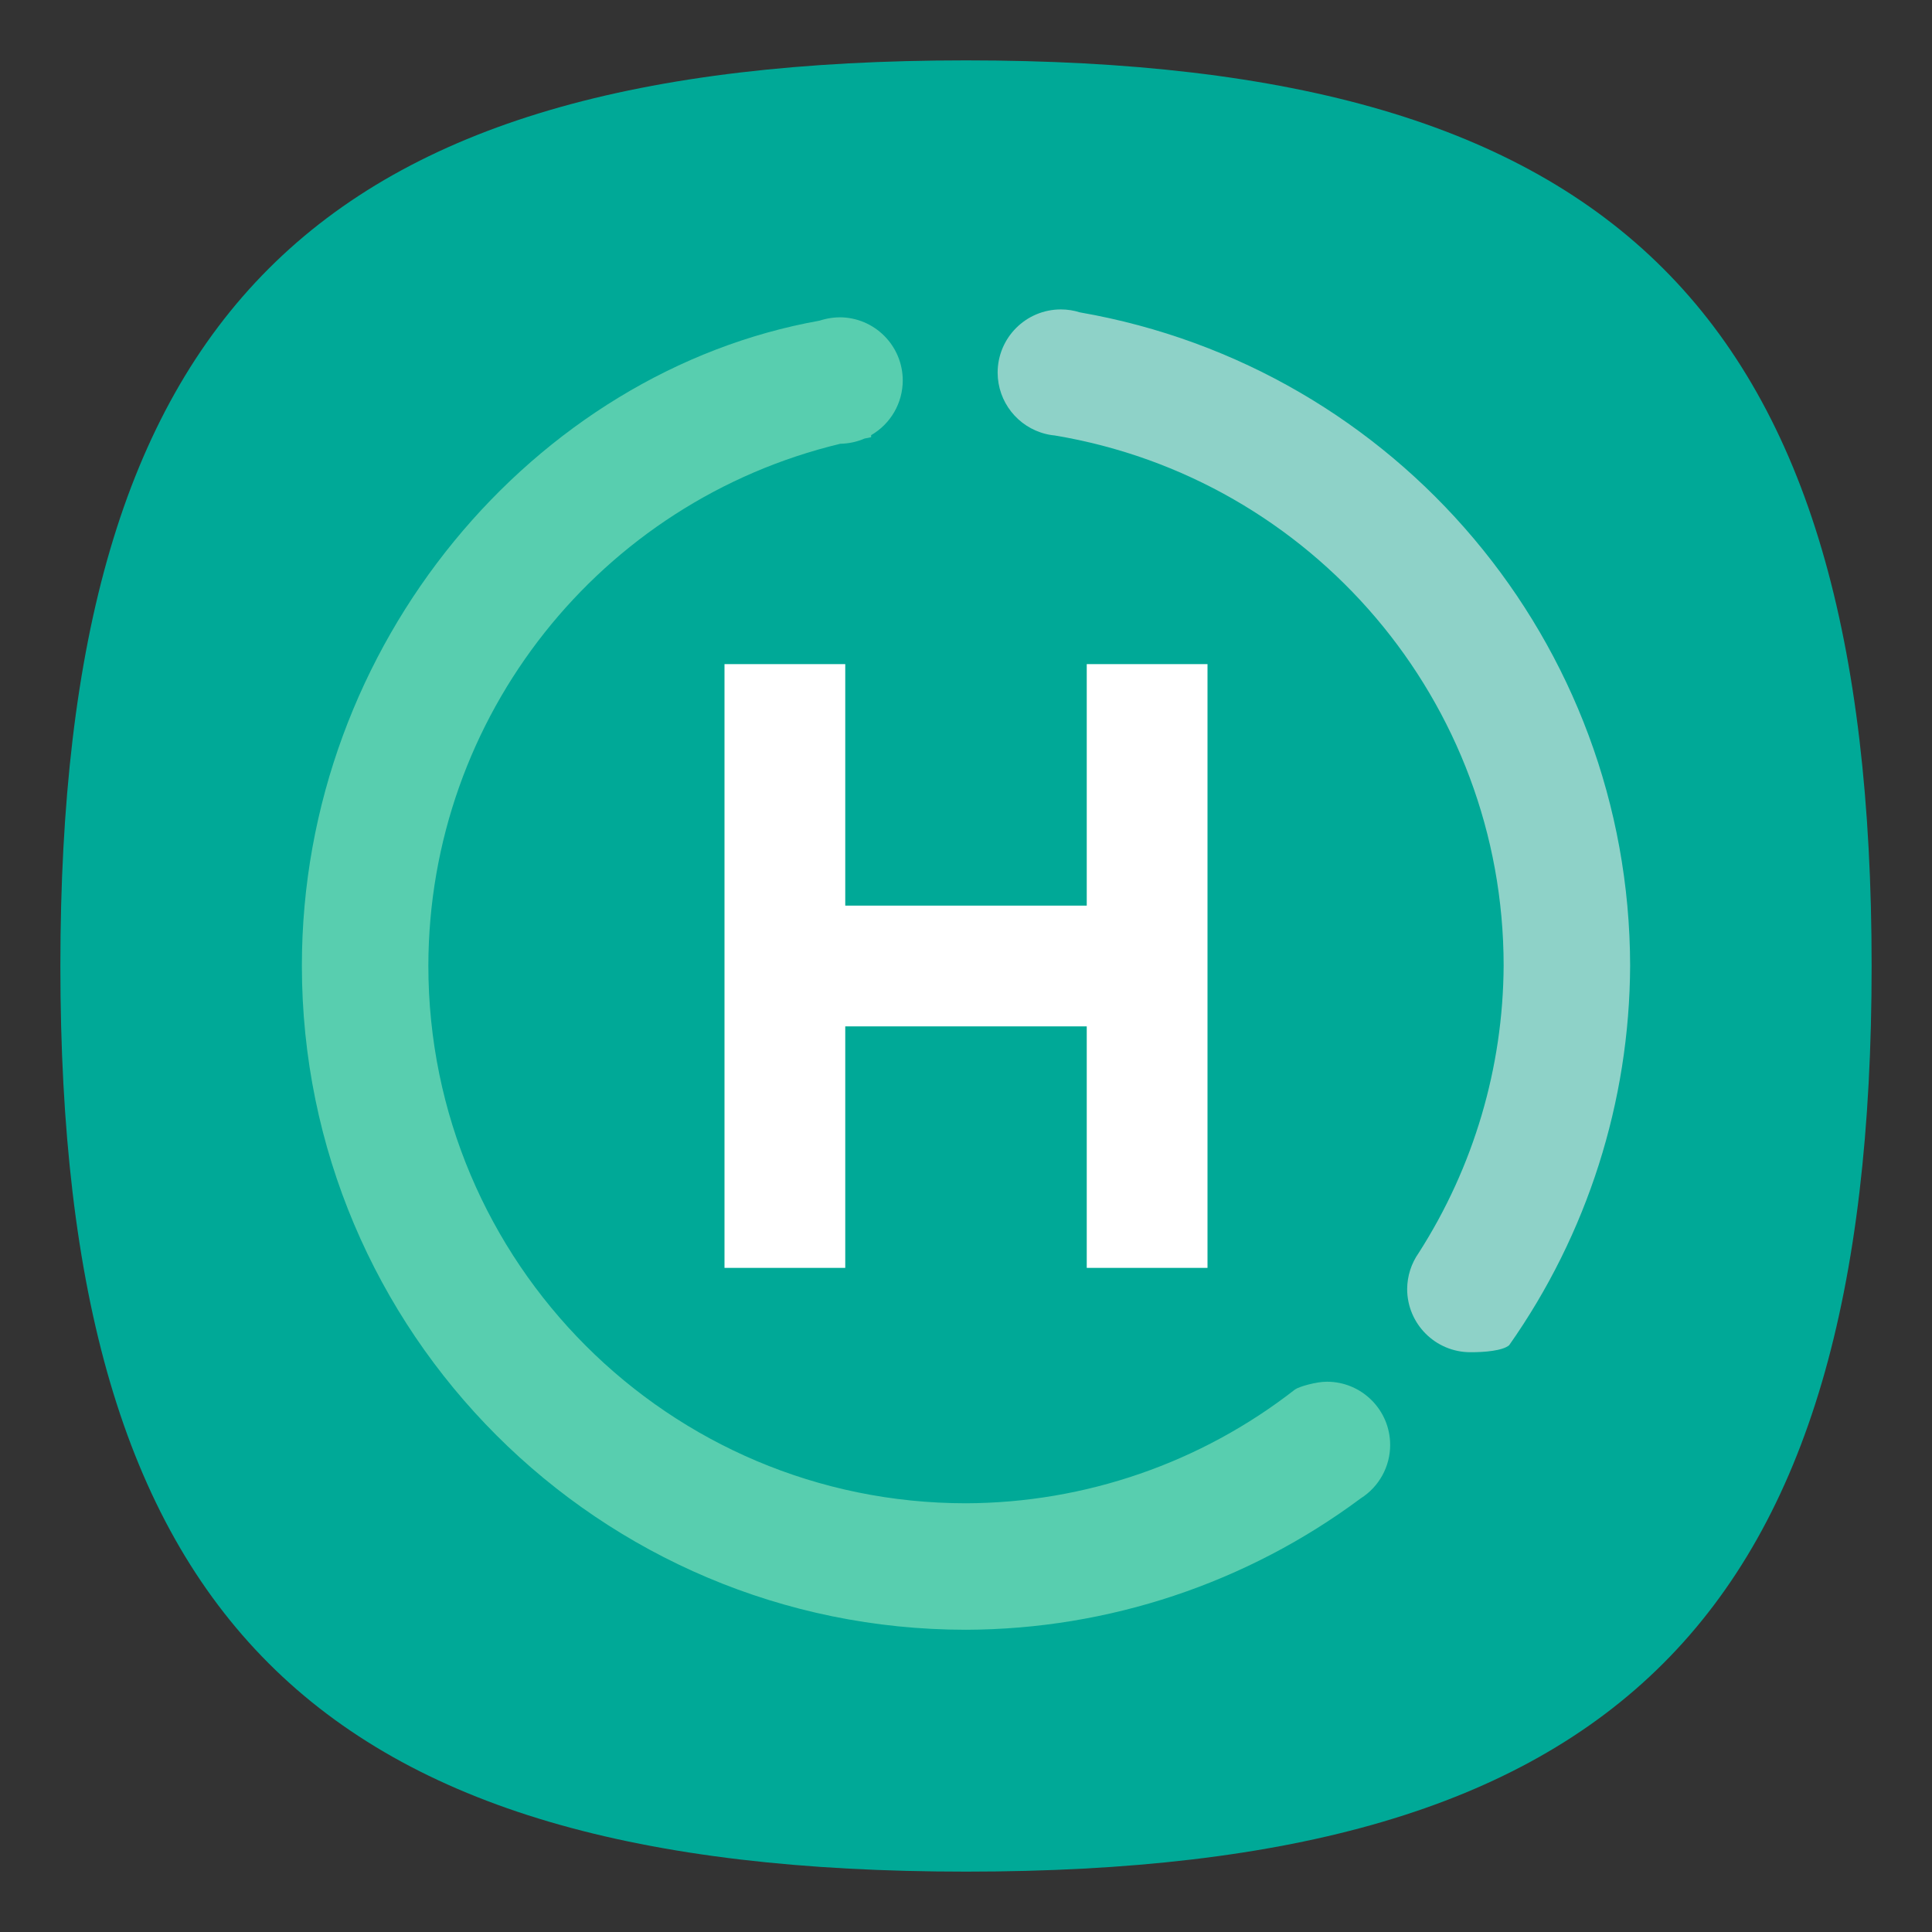 <?xml version="1.0" encoding="UTF-8" standalone="no"?>
<svg
   viewbox="0 0 200 200"
   version="1.1"
   id="svg4"
   sodipodi:docname="htop.svg"
   width="64"
   height="64"
   inkscape:version="1.1.1 (3bf5ae0d25, 2021-09-20, custom)"
   xmlns:inkscape="http://www.inkscape.org/namespaces/inkscape"
   xmlns:sodipodi="http://sodipodi.sourceforge.net/DTD/sodipodi-0.dtd"
   xmlns="http://www.w3.org/2000/svg"
   xmlns:svg="http://www.w3.org/2000/svg">
  <rect width="100%" height="100%" fill="#333333" stroke="none"/>
  <defs
     id="defs8" />
  <sodipodi:namedview
     id="namedview6"
     pagecolor="#ffffff"
     bordercolor="#666666"
     borderopacity="1.0"
     inkscape:pageshadow="2"
     inkscape:pageopacity="0.0"
     inkscape:pagecheckerboard="0"
     showgrid="false"
     inkscape:zoom="12.234375"
     inkscape:cx="32"
     inkscape:cy="32"
     inkscape:window-width="1920"
     inkscape:window-height="999"
     inkscape:window-x="0"
     inkscape:window-y="0"
     inkscape:window-maximized="0"
     inkscape:current-layer="svg4"
     showguides="true" />
  <path
     d="M 2,32 C 2,10.4 10.4,2 32,2 53.6,2 62,10.4 62,32 62,53.6 53.6,62 32,62 10.4,62 2,53.6 2,32"
     id="path2"
     style="stroke-width:0.3;fill:#00a997;fill-opacity:1;stroke:none" />
  <path
     id="path10358"
     style="opacity:1;fill:#58ceaf;fill-opacity:1;stroke-width:2.301;stroke-linecap:round;stroke-linejoin:round"
     d="m 27.81,10.512 c -0.129,10e-4 -0.258,0.014 -0.385,0.039 -0.028,0.005 -0.056,0.012 -0.084,0.018 -0.065,0.015 -0.129,0.032 -0.192,0.053 C 17.734,12.302 10,21.301 10,31.988 c 0,12.15 9.85,22 22,22 4.72,-0.013 9.302,-1.545 13.075,-4.352 0.607,-0.384 0.976,-1.052 0.976,-1.77 0,-1.157 -0.938,-2.095 -2.095,-2.095 -0.348,-0.002 -0.93,0.163 -1.058,0.258 C 39.784,48.459 35.95,49.785 32,49.798 c -9.836,0 -17.81,-7.974 -17.81,-17.81 0.012,-8.264 5.699,-15.381 13.648,-17.288 0.275,-0.004 0.547,-0.063 0.8,-0.172 0.073,-0.014 0.145,-0.032 0.219,-0.045 v -0.068 c 0.646,-0.373 1.046,-1.062 1.048,-1.809 0,-1.157 -0.938,-2.095 -2.095,-2.095 z"
     sodipodi:nodetypes="cccccccccccccccccc" />
  <path
     id="path10909"
     style="opacity:1;fill:#8ed2c8;fill-opacity:1;stroke-width:2.095;stroke-linecap:round;stroke-linejoin:round"
     d="m 35.143,10.25 c -1.157,0 -2.095,0.938 -2.095,2.095 0.002,0.962 0.66,1.8 1.594,2.03 0,0 0.062,0.014 0.098,0.022 0.067,0.013 0.135,0.022 0.203,0.029 8.536,1.425 14.866,8.825 14.867,17.562 -0.017,3.374 -0.993,6.673 -2.811,9.512 -0.001,0.002 -0.003,0.004 -0.004,0.006 -0.245,0.35 -0.378,0.766 -0.381,1.193 0,1.157 0.938,2.095 2.095,2.095 0.461,0.002 1.064,-0.047 1.283,-0.231 C 52.583,40.882 53.983,36.492 54,31.988 53.984,21.307 46.298,12.181 35.775,10.348 35.571,10.283 35.357,10.25 35.143,10.25 Z"
     sodipodi:nodetypes="ccccccsccccccc" />
  <path
     id="rect4922"
     style="fill:#ffffff;stroke-linejoin:round"
     d="m 24,22 v 20 h 4 v -8 h 8 v 8 h 4 V 22 h -4 v 8 h -8 v -8 z"
     sodipodi:nodetypes="ccccccccccccc" />
</svg>
